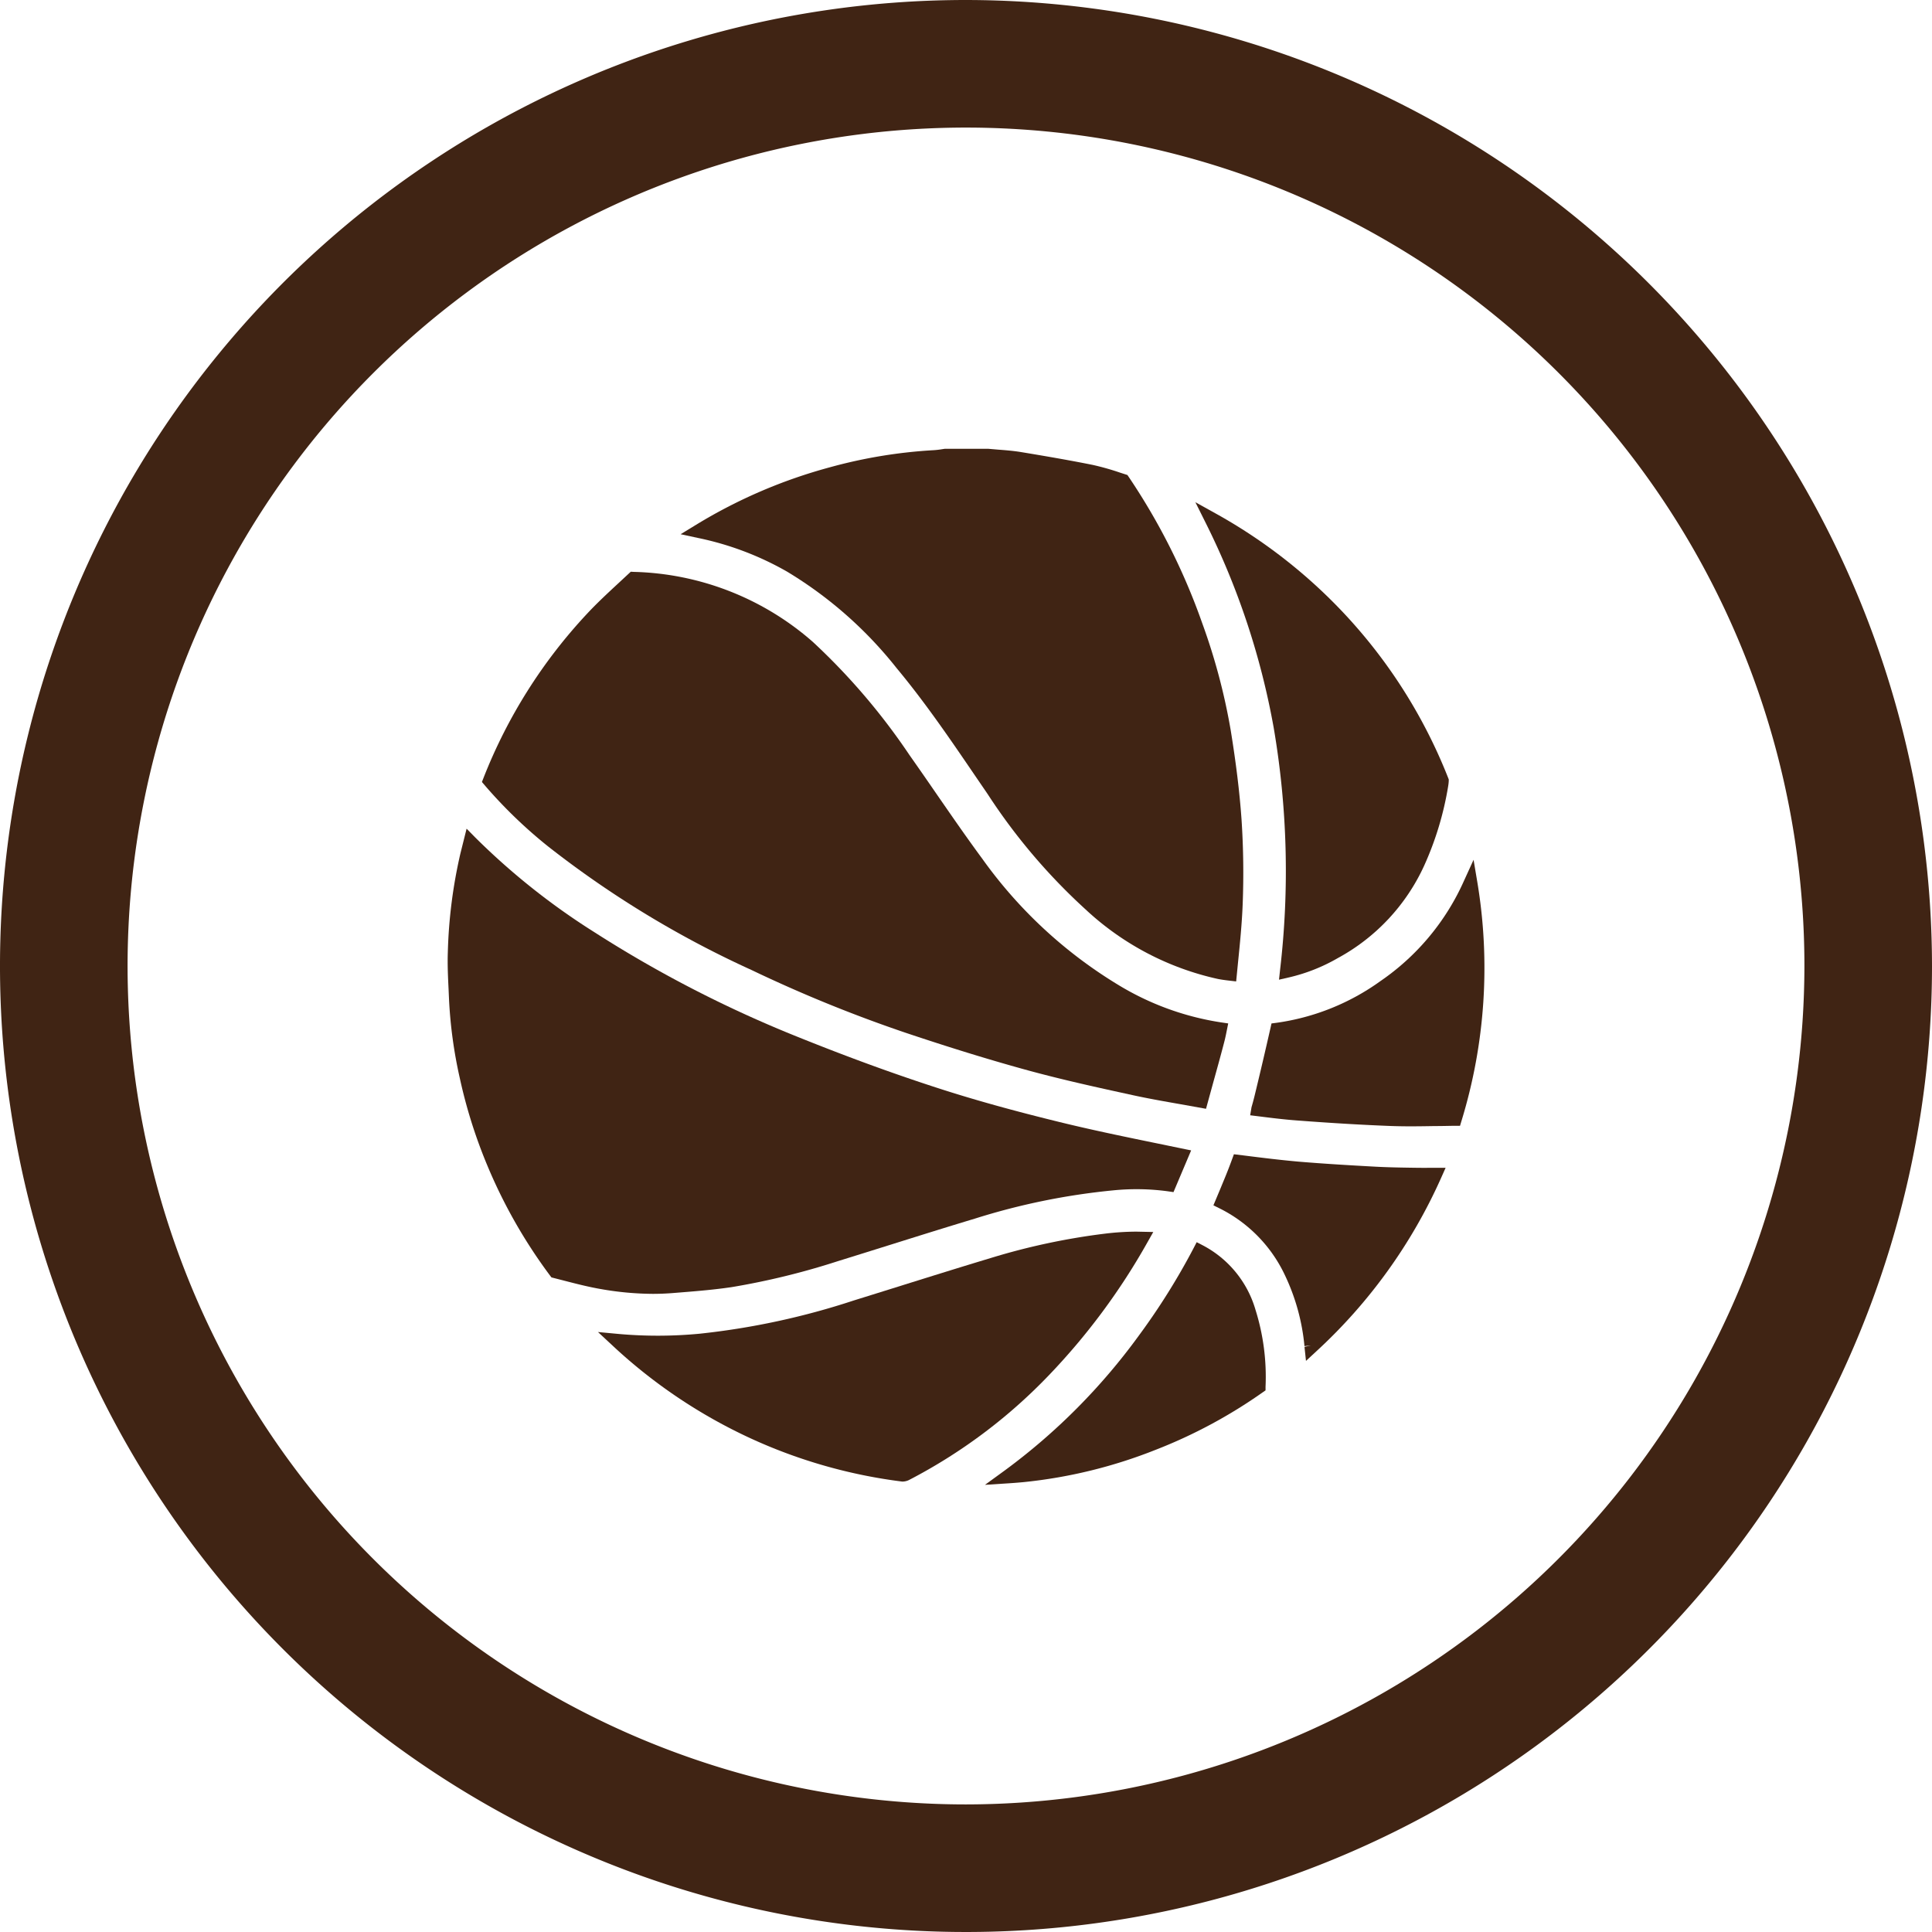 <svg xmlns="http://www.w3.org/2000/svg" width="69.748" height="69.748" viewBox="0 0 69.748 69.748">
  <g id="Bt_Basket" transform="translate(-1246.511 -765.415)">
    <path id="Trazado_107" data-name="Trazado 107" d="M1281.385,765.415a34.874,34.874,0,1,0,34.874,34.874A34.914,34.914,0,0,0,1281.385,765.415Zm0,65.142a30.268,30.268,0,1,1,30.268-30.268A30.3,30.3,0,0,1,1281.385,830.557Z" fill="#402414"/>
    <path id="Trazado_108" data-name="Trazado 108" d="M1274.919,786.048a14.724,14.724,0,0,1,3.961,3.487c1.018,1.222,1.923,2.548,2.8,3.835l.485.71a21.422,21.422,0,0,0,3.532,4.162,10.218,10.218,0,0,0,4.783,2.515c.124.024.252.042.4.059l.258.03.067-.681c.07-.687.141-1.4.168-2.1a29.149,29.149,0,0,0-.041-3.068c-.07-.991-.2-2.045-.391-3.221a22.241,22.241,0,0,0-1.03-3.869,23.236,23.236,0,0,0-2.649-5.271l-.05-.073-.256-.082a9.3,9.3,0,0,0-1-.283c-.771-.155-1.6-.3-2.6-.465-.258-.042-.538-.065-.816-.086l-.351-.03-1.569,0-.087.013a2.982,2.982,0,0,1-.312.037,17.878,17.878,0,0,0-3.751.618,18.5,18.5,0,0,0-4.84,2.082l-.547.334.627.135A10.916,10.916,0,0,1,1274.919,786.048Z" fill="#402414"/>
    <path id="Trazado_109" data-name="Trazado 109" d="M1266.314,795.985a36.107,36.107,0,0,0,7.329,4.449,50.326,50.326,0,0,0,5.573,2.269c1.566.525,2.968.957,4.286,1.321s2.634.651,3.935.935c.557.121,1.135.222,1.676.317l.937.168.267-.973c.127-.455.257-.925.381-1.4.04-.149.072-.3.1-.445l.053-.264-.266-.039a10.053,10.053,0,0,1-3.71-1.356,16.577,16.577,0,0,1-4.908-4.558c-.58-.786-1.14-1.6-1.681-2.382-.289-.42-.618-.895-.944-1.357a23.281,23.281,0,0,0-3.489-4.084,10.176,10.176,0,0,0-6.461-2.525l-.109-.006-.44.409c-.381.353-.774.717-1.131,1.1a18.629,18.629,0,0,0-3.747,5.939l-.056.143.1.117A17.075,17.075,0,0,0,1266.314,795.985Z" fill="#402414"/>
    <path id="Trazado_110" data-name="Trazado 110" d="M1270.076,812.125c.245,0,.49-.01.726-.029l.323-.026c.594-.047,1.208-.1,1.8-.188a26.6,26.6,0,0,0,3.824-.934c.606-.188,1.223-.381,1.819-.568l.1-.031c.994-.312,2.021-.634,3.044-.942a24.358,24.358,0,0,1,4.974-1.017,8.439,8.439,0,0,1,1.99.033l.2.029.637-1.506-1.2-.247c-1.123-.231-2.284-.469-3.429-.747-1.778-.433-3.232-.838-4.578-1.276-1.591-.517-3.2-1.106-4.927-1.8a43.744,43.744,0,0,1-7.411-3.808,24.975,24.975,0,0,1-4.293-3.412l-.319-.324-.225.9a17.889,17.889,0,0,0-.453,3.566c-.016.441.007.911.027,1.326l.017.383a16.535,16.535,0,0,0,.388,2.828,18.2,18.2,0,0,0,.971,3.1,18.612,18.612,0,0,0,2.283,4.024l.055.072.449.115c.437.113.89.23,1.341.307A11.1,11.1,0,0,0,1270.076,812.125Z" fill="#402414"/>
    <path id="Trazado_111" data-name="Trazado 111" d="M1287.936,810.263l.21-.371-.608-.013a9.613,9.613,0,0,0-1.122.071,24.078,24.078,0,0,0-4.143.883c-1.062.32-2.166.665-3.178.981l-.059.019c-.568.177-1.135.355-1.7.53a26.8,26.8,0,0,1-5.56,1.2,15.93,15.93,0,0,1-2.928.01l-.749-.07.551.513a18.88,18.88,0,0,0,4.952,3.322,18.62,18.62,0,0,0,5.473,1.563l.021,0h.018a.544.544,0,0,0,.216-.057,19.254,19.254,0,0,0,5.035-3.768A23.667,23.667,0,0,0,1287.936,810.263Z" fill="#402414"/>
    <path id="Trazado_112" data-name="Trazado 112" d="M1292.491,791.674a30.681,30.681,0,0,1,.233,8.751l-.039.358.35-.08a6.418,6.418,0,0,0,1.774-.7,7.207,7.207,0,0,0,3.112-3.327,11.385,11.385,0,0,0,.871-2.88,1.584,1.584,0,0,0,.021-.191v-.052l-.019-.049a18.69,18.69,0,0,0-4.573-6.758,19,19,0,0,0-3.834-2.8l-.721-.4.368.737A27.316,27.316,0,0,1,1292.491,791.674Z" fill="#402414"/>
    <path id="Trazado_113" data-name="Trazado 113" d="M1299.709,796.455l-.348.762a8.656,8.656,0,0,1-3.013,3.616,8.4,8.4,0,0,1-3.757,1.507l-.177.023-.039.174c-.181.8-.373,1.621-.573,2.443-.035.143-.073.282-.109.405l-.049.293.3.037c.477.06.928.116,1.389.15,1.319.1,2.4.162,3.39.2.222.008.455.012.715.012.295,0,.6-.005.879-.01h.071c.2,0,.424-.007.644-.009l.188,0,.054-.18a18.834,18.834,0,0,0,.575-8.591Z" fill="#402414"/>
    <path id="Trazado_114" data-name="Trazado 114" d="M1289.94,810.377l-.227-.117-.118.227a24.338,24.338,0,0,1-1.963,3.135,22.347,22.347,0,0,1-4.847,4.878l-.715.52.882-.057c.183-.012.351-.026.51-.041a17.728,17.728,0,0,0,4.765-1.165,18.062,18.062,0,0,0,3.866-2.074l.106-.074,0-.13a8.064,8.064,0,0,0-.362-2.776A3.833,3.833,0,0,0,1289.94,810.377Z" fill="#402414"/>
    <path id="Trazado_115" data-name="Trazado 115" d="M1297.587,807.573c-.485-.007-.985-.014-1.493-.043-.827-.045-1.765-.1-2.69-.177-.682-.06-1.355-.144-2.006-.226l-.341-.042-.07.191c-.083.228-.178.473-.3.765-.088.216-.178.431-.277.666l-.093.222.216.107a5.132,5.132,0,0,1,2.361,2.406,7.591,7.591,0,0,1,.71,2.57l.233-.025,0,0-.232.051.054.507.374-.346a19.016,19.016,0,0,0,4.506-6.264l.161-.361h-.526C1297.968,807.577,1297.794,807.576,1297.587,807.573Z" fill="#402414"/>
  </g>
</svg>
